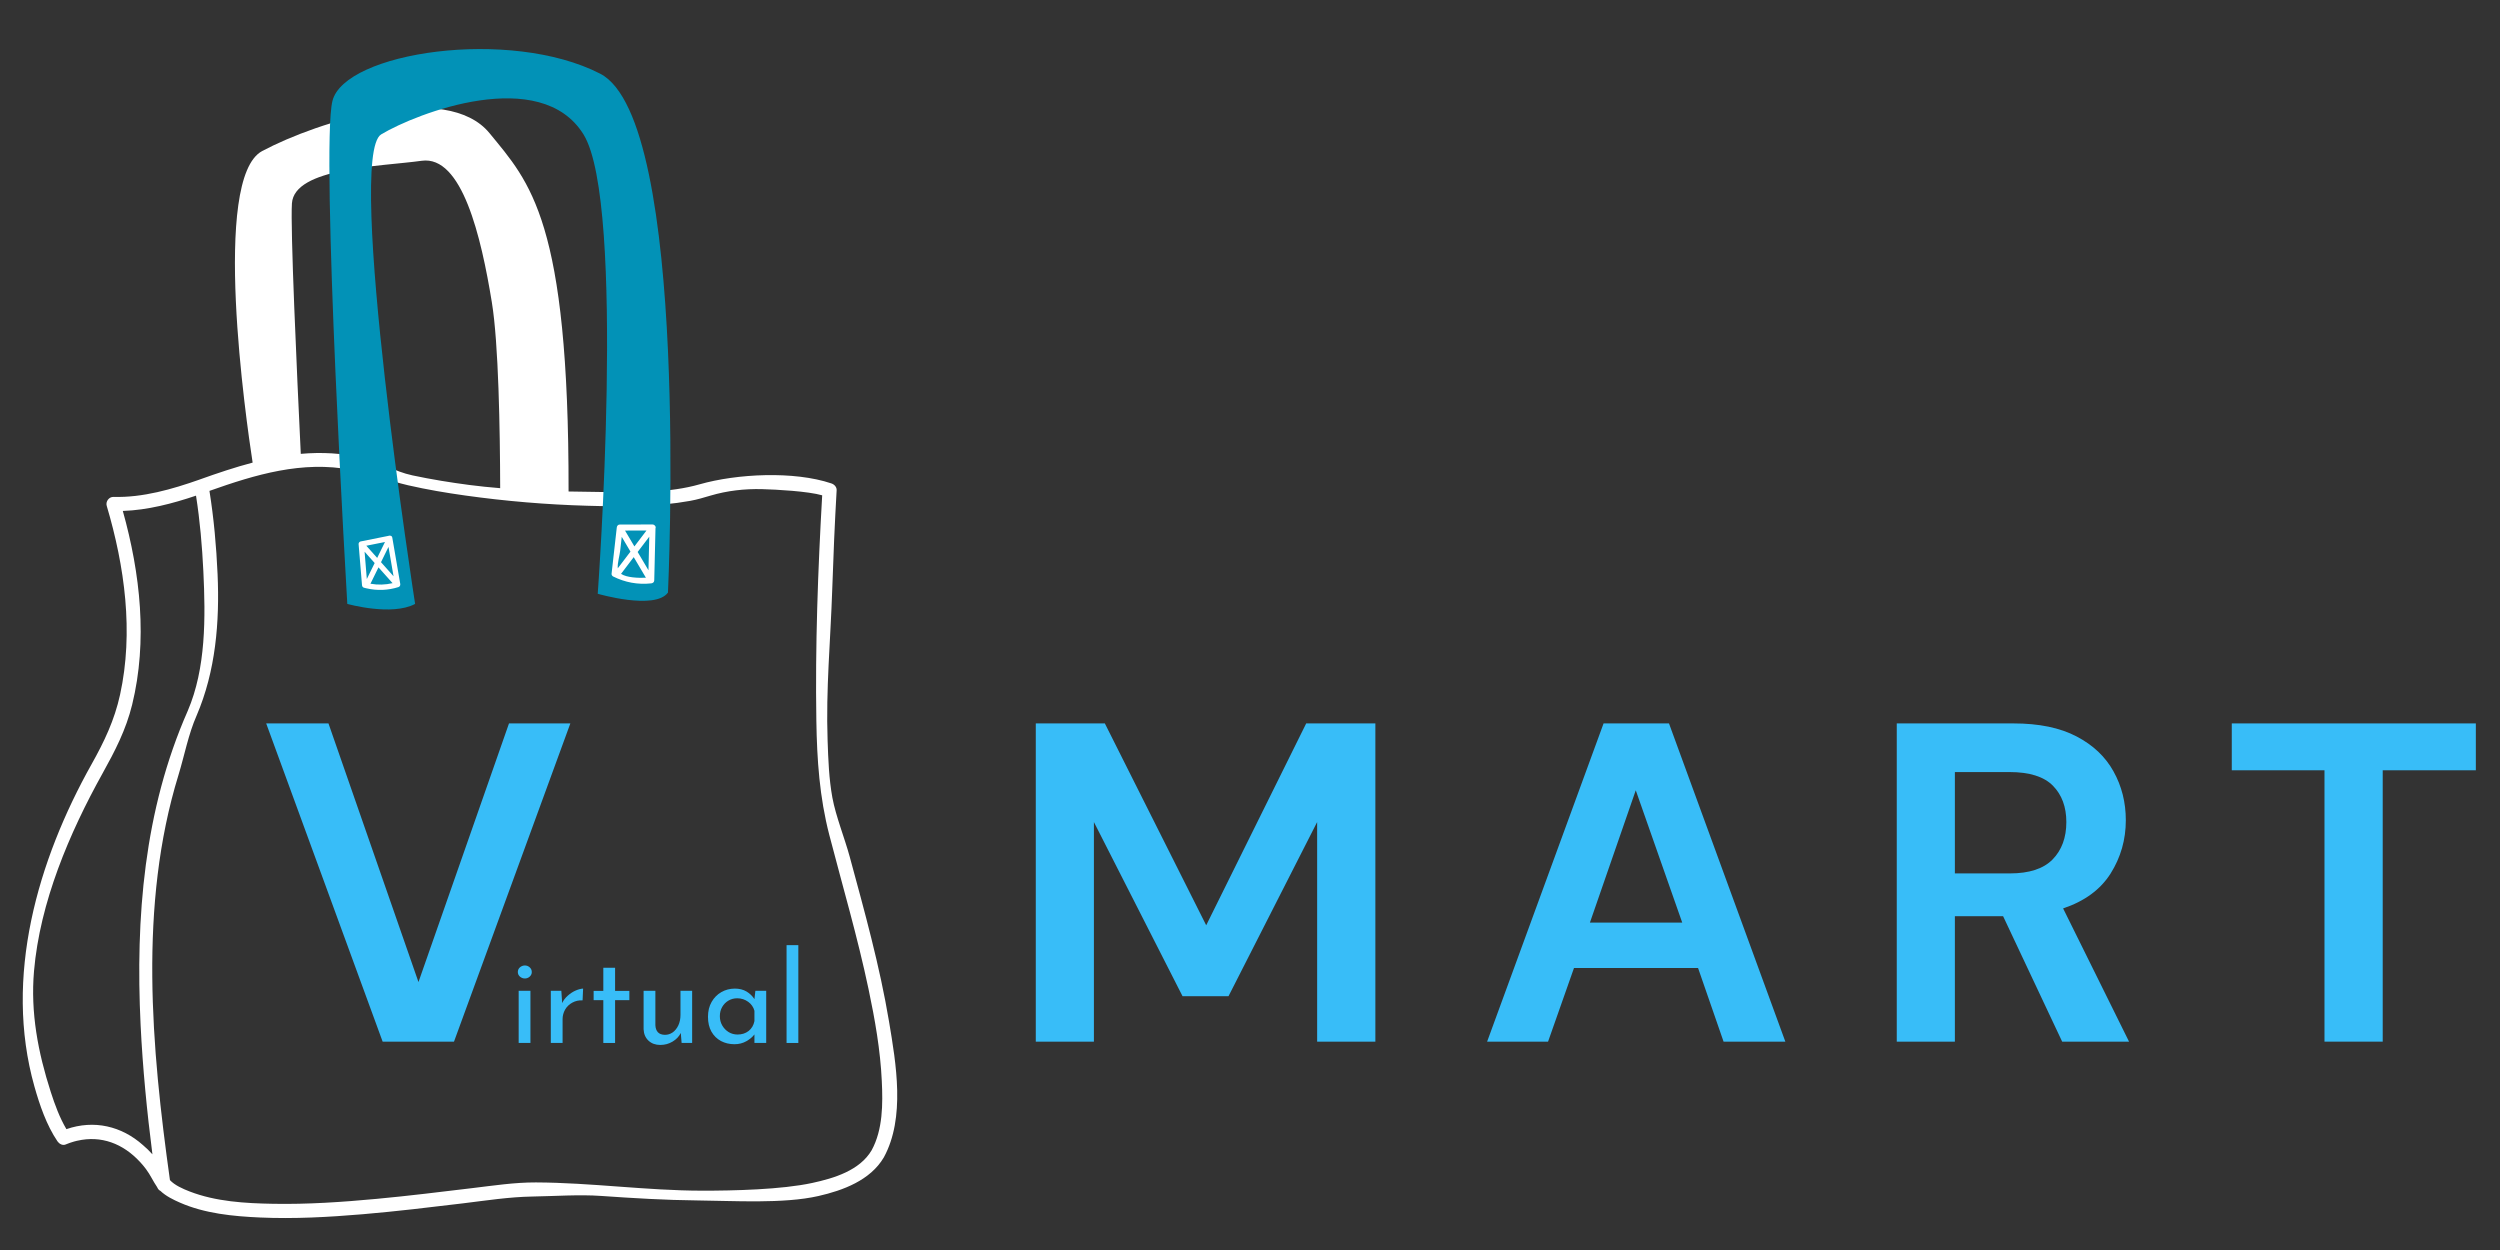 <svg xmlns="http://www.w3.org/2000/svg" xmlns:xlink="http://www.w3.org/1999/xlink" width="500" zoomAndPan="magnify" viewBox="0 0 375 187.5" height="250" preserveAspectRatio="xMidYMid meet" version="1.0"><rect x="0" y="0" width="375" height="187.5" fill="#333333" stroke="none"/><defs><g/><clipPath id="122c0329c8"><path d="M 3 16 L 135 16 L 135 182.852 L 3 182.852 Z M 3 16 " clip-rule="nonzero"/></clipPath></defs><g clip-path="url(#122c0329c8)"><path fill="#ffffff" d="M 91.02 77.312 L 99.414 77.312 L 99.414 88.543 L 91.02 88.543 Z M 51.777 79.473 L 53.801 90.516 L 61.055 89.188 L 59.031 78.141 Z M 132.578 173.602 C 130.555 177.047 126.457 178.562 122.754 179.406 C 117.531 180.598 109.984 180.117 104.648 180.066 C 99.82 180.02 95 179.727 90.188 179.391 C 86.887 179.156 83.168 179.426 79.855 179.48 C 76.375 179.539 72.883 180.082 69.43 180.504 C 64.422 181.105 59.414 181.711 54.387 182.137 C 49.277 182.566 44.129 182.855 39 182.625 C 34.961 182.445 30.719 182.035 26.984 180.391 C 26.02 179.969 24.867 179.41 24.062 178.633 C 23.883 178.555 23.727 178.402 23.609 178.152 C 23.594 178.121 23.582 178.098 23.57 178.07 C 22.969 177.199 22.543 176.215 21.895 175.359 C 21.633 175.012 21.363 174.684 21.082 174.379 C 21.051 174.344 21.02 174.309 20.984 174.273 C 18.453 171.543 15.188 170.285 11.598 171.109 C 11.574 171.113 11.555 171.117 11.535 171.121 C 11.395 171.152 11.258 171.188 11.121 171.227 C 10.953 171.273 10.785 171.328 10.617 171.383 C 10.555 171.406 10.488 171.426 10.426 171.449 C 10.223 171.52 10.016 171.598 9.812 171.684 C 9.367 171.867 8.855 171.551 8.617 171.195 C 6.973 168.758 5.949 165.762 5.16 162.961 C 0.539 146.57 5.656 129.043 13.738 114.629 C 15.633 111.246 17.168 108.047 18.012 104.191 C 20.062 94.805 18.707 84.977 16.008 75.875 C 15.816 75.23 16.348 74.512 17.027 74.535 C 21.406 74.664 25.836 73.379 29.922 71.941 C 29.934 71.934 29.953 71.926 29.965 71.922 C 32.598 70.98 35.238 70.09 37.895 69.391 C 36.914 63.035 31.684 26.727 39.336 22.652 C 47.727 18.191 67 12.121 73.426 19.973 C 79.469 27.359 85.352 33.016 85.285 73.723 C 87.164 73.766 89.012 73.789 90.781 73.809 C 95.434 73.852 100.43 73.938 104.941 72.648 C 110.543 71.051 119.105 70.621 124.719 72.516 C 125.145 72.66 125.523 73.055 125.496 73.535 C 125.211 78.492 125 83.449 124.836 88.41 C 124.578 96.137 123.871 103.355 124.141 111.082 C 124.238 113.934 124.344 116.832 124.855 119.641 C 125.375 122.457 126.711 125.75 127.457 128.508 C 129.676 136.691 131.961 144.883 133.359 153.254 C 134.414 159.57 135.816 167.664 132.578 173.602 Z M 45.117 68.078 C 48.219 67.805 51.367 67.945 54.578 68.723 C 57.375 69.395 59.055 70.703 61.879 71.309 C 64.699 71.91 67.547 72.371 70.406 72.746 C 71.895 72.941 73.445 73.098 75.027 73.227 C 75.004 64.508 74.793 51.527 73.773 45.32 C 72.172 35.504 69.312 23.266 63.246 24.117 C 57.18 24.969 44.148 25.148 43.789 30.504 C 43.543 34.242 44.516 55.547 45.117 68.078 Z M 22.863 173.148 C 22.039 166.699 21.406 160.223 21.09 153.73 C 20.316 137.625 21.598 121.535 28.152 106.652 C 30.918 100.219 30.832 92.566 30.504 85.699 C 30.32 81.91 29.992 78.098 29.402 74.348 C 25.895 75.531 22.141 76.52 18.422 76.641 C 21.051 86.035 22.164 96.129 19.824 105.695 C 18.895 109.484 17.254 112.637 15.391 115.992 C 10.387 124.996 5.992 135.34 5.102 145.664 C 4.566 151.898 5.699 157.844 7.621 163.816 C 8.227 165.695 8.941 167.645 9.961 169.371 C 14.121 167.938 18.238 168.918 21.434 171.758 C 21.938 172.18 22.414 172.648 22.863 173.148 Z M 132.27 162.164 C 132.055 157.508 131.238 152.895 130.277 148.344 C 128.637 140.562 126.391 132.934 124.395 125.242 C 122.926 119.574 122.543 113.949 122.453 108.105 C 122.273 96.84 122.688 85.543 123.328 74.297 C 121.215 73.688 116.484 73.426 114.309 73.371 C 111.688 73.305 109.082 73.598 106.566 74.344 C 105.555 74.645 104.57 74.941 103.527 75.129 C 98.477 76.043 93.223 76.008 88.109 75.863 C 81.984 75.691 75.867 75.18 69.797 74.328 C 66.918 73.926 64.043 73.441 61.207 72.789 C 58.352 72.129 55.605 71.031 52.73 70.48 C 45.332 69.066 38.312 71.191 31.418 73.633 C 32.078 77.766 32.453 81.961 32.637 86.129 C 32.953 93.289 32.359 100.656 29.488 107.344 C 28.258 110.133 27.66 113.352 26.766 116.27 C 20.781 135.723 22.715 157.188 25.492 177.016 C 26.195 177.785 27.426 178.324 28.441 178.719 C 32.379 180.246 36.789 180.496 40.965 180.57 C 46.152 180.664 51.348 180.312 56.508 179.828 C 61.293 179.383 66.059 178.789 70.832 178.219 C 73.992 177.84 77.199 177.352 80.387 177.363 C 88.691 177.398 96.969 178.59 105.289 178.602 C 109.992 178.609 117.246 178.445 121.859 177.438 C 125.098 176.734 128.965 175.578 130.75 172.531 C 132.434 169.445 132.434 165.586 132.27 162.164 Z M 132.27 162.164 " fill-opacity="1" fill-rule="nonzero"/></g><path fill="#0292b7" d="M 95.16 81.961 C 94.691 81.168 94.223 80.375 93.754 79.586 C 94.828 79.582 95.898 79.582 96.973 79.578 C 96.363 80.371 95.762 81.168 95.16 81.961 Z M 56.199 84.457 C 55.695 83.891 55.191 83.328 54.688 82.758 C 54.797 84.125 54.91 85.492 55.023 86.855 C 55.414 86.059 55.809 85.258 56.199 84.457 Z M 93.262 80.527 C 93.184 81.223 93.105 81.91 93.027 82.605 C 92.953 83.297 92.594 84.477 92.664 85.25 C 93.301 84.414 93.934 83.578 94.57 82.742 C 94.133 82 93.695 81.262 93.262 80.527 Z M 57.746 81.301 C 56.816 81.488 55.883 81.672 54.949 81.859 C 55.492 82.469 56.035 83.074 56.578 83.688 C 56.969 82.891 57.355 82.094 57.746 81.301 Z M 93.156 86.078 C 93.988 86.641 95.711 86.711 96.887 86.66 C 96.277 85.629 95.668 84.598 95.059 83.57 C 94.426 84.406 93.789 85.242 93.156 86.078 Z M 55.57 87.559 C 56.68 87.758 57.785 87.73 58.887 87.473 C 58.18 86.684 57.477 85.895 56.773 85.105 C 56.371 85.922 55.973 86.742 55.57 87.559 Z M 59.031 86.438 C 58.777 84.969 58.527 83.504 58.273 82.035 C 57.902 82.801 57.527 83.562 57.152 84.328 C 57.777 85.035 58.406 85.734 59.031 86.438 Z M 100.195 88.887 C 98.23 91.566 89.66 89.066 89.66 89.066 C 89.66 89.066 93.945 30.508 87.523 20.156 C 81.098 9.801 62.535 16.941 57.18 20.156 C 51.824 23.367 62.266 90.586 62.266 90.586 C 58.785 92.461 52.094 90.586 52.094 90.586 C 52.094 90.586 48.078 22.477 49.863 15.156 C 51.648 7.84 76.457 4.086 90.023 11.051 C 103.586 18.016 100.195 88.887 100.195 88.887 Z M 54.082 81.219 C 53.926 81.25 53.777 81.441 53.789 81.602 C 53.961 83.656 54.133 85.719 54.301 87.773 C 54.316 87.949 54.414 88.109 54.594 88.156 C 54.688 88.184 54.781 88.203 54.871 88.227 C 54.91 88.242 54.949 88.25 54.992 88.254 C 56.582 88.621 58.188 88.559 59.758 88.066 C 59.977 87.996 60.074 87.793 60.035 87.574 C 59.637 85.262 59.238 82.953 58.844 80.641 C 58.809 80.438 58.664 80.352 58.508 80.352 C 58.426 80.332 58.344 80.34 58.27 80.379 C 56.875 80.66 55.48 80.938 54.082 81.219 Z M 98.266 78.883 C 98.238 78.84 98.203 78.801 98.164 78.773 C 98.094 78.715 97.996 78.672 97.879 78.672 C 96.242 78.676 94.605 78.68 92.965 78.68 C 92.699 78.68 92.543 78.887 92.516 79.129 C 92.254 81.441 91.992 83.758 91.734 86.074 C 91.719 86.219 91.832 86.398 91.957 86.465 C 93.758 87.367 95.676 87.727 97.688 87.504 C 97.934 87.477 98.133 87.32 98.137 87.055 C 98.203 84.453 98.262 81.848 98.324 79.25 C 98.383 79.113 98.348 78.98 98.266 78.883 Z M 97.27 85.539 C 97.309 83.859 97.352 82.18 97.391 80.504 C 96.809 81.27 96.23 82.031 95.648 82.797 C 96.191 83.707 96.73 84.625 97.27 85.539 Z M 97.27 85.539 " fill-opacity="1" fill-rule="nonzero"/><g fill="#38bdf8" fill-opacity="1"><g transform="translate(38.912, 156.246)"><g><path d="M 18.484 0 L 1.016 -47.734 L 10.359 -47.734 L 23.859 -8.938 L 37.438 -47.734 L 46.641 -47.734 L 29.188 0 Z M 18.484 0 "/></g></g></g><g fill="#38bdf8" fill-opacity="1"><g transform="translate(97.139, 156.246)"><g/></g></g><g fill="#38bdf8" fill-opacity="1"><g transform="translate(123.938, 156.246)"><g/></g></g><g fill="#38bdf8" fill-opacity="1"><g transform="translate(150.727, 156.246)"><g><path d="M 4.641 0 L 4.641 -47.734 L 15 -47.734 L 30.203 -17.453 L 45.203 -47.734 L 55.578 -47.734 L 55.578 0 L 46.844 0 L 46.844 -32.938 L 33.547 -6.812 L 26.656 -6.812 L 13.359 -32.938 L 13.359 0 Z M 4.641 0 "/></g></g></g><g fill="#38bdf8" fill-opacity="1"><g transform="translate(221.505, 156.246)"><g><path d="M 1.562 0 L 19.031 -47.734 L 28.844 -47.734 L 46.297 0 L 37.031 0 L 33.203 -11.047 L 14.594 -11.047 L 10.703 0 Z M 16.984 -17.859 L 30.828 -17.859 L 23.859 -37.703 Z M 16.984 -17.859 "/></g></g></g><g fill="#38bdf8" fill-opacity="1"><g transform="translate(279.873, 156.246)"><g><path d="M 4.641 0 L 4.641 -47.734 L 22.156 -47.734 C 25.977 -47.734 29.129 -47.082 31.609 -45.781 C 34.086 -44.488 35.938 -42.738 37.156 -40.531 C 38.383 -38.332 39 -35.891 39 -33.203 C 39 -30.297 38.238 -27.633 36.719 -25.219 C 35.195 -22.812 32.82 -21.066 29.594 -19.984 L 39.484 0 L 29.453 0 L 20.594 -18.812 L 13.359 -18.812 L 13.359 0 Z M 13.359 -25.234 L 21.609 -25.234 C 24.523 -25.234 26.664 -25.938 28.031 -27.344 C 29.395 -28.75 30.078 -30.613 30.078 -32.938 C 30.078 -35.207 29.406 -37.023 28.062 -38.391 C 26.719 -39.754 24.547 -40.438 21.547 -40.438 L 13.359 -40.438 Z M 13.359 -25.234 "/></g></g></g><g fill="#38bdf8" fill-opacity="1"><g transform="translate(332.923, 156.246)"><g><path d="M 15.75 0 L 15.75 -40.703 L 1.844 -40.703 L 1.844 -47.734 L 38.453 -47.734 L 38.453 -40.703 L 24.484 -40.703 L 24.484 0 Z M 15.75 0 "/></g></g></g><g fill="#38bdf8" fill-opacity="1"><g transform="translate(76.269, 156.445)"><g><path d="M 3.297 -7.828 L 3.297 0 L 1.531 0 L 1.531 -7.828 Z M 1.406 -10.641 C 1.406 -10.922 1.508 -11.156 1.719 -11.344 C 1.938 -11.531 2.188 -11.625 2.469 -11.625 C 2.738 -11.625 2.977 -11.531 3.188 -11.344 C 3.395 -11.156 3.5 -10.922 3.5 -10.641 C 3.5 -10.367 3.395 -10.141 3.188 -9.953 C 2.977 -9.766 2.738 -9.672 2.469 -9.672 C 2.188 -9.672 1.938 -9.766 1.719 -9.953 C 1.508 -10.141 1.406 -10.367 1.406 -10.641 Z M 1.406 -10.641 "/></g></g></g><g fill="#38bdf8" fill-opacity="1"><g transform="translate(81.091, 156.445)"><g><path d="M 3.234 -5.984 C 3.43 -6.41 3.719 -6.785 4.094 -7.109 C 4.469 -7.441 4.863 -7.695 5.281 -7.875 C 5.695 -8.051 6.062 -8.145 6.375 -8.156 L 6.297 -6.391 C 5.734 -6.422 5.219 -6.305 4.75 -6.047 C 4.289 -5.797 3.93 -5.445 3.672 -5 C 3.422 -4.551 3.297 -4.078 3.297 -3.578 L 3.297 0 L 1.531 0 L 1.531 -7.828 L 3.109 -7.828 Z M 3.234 -5.984 "/></g></g></g><g fill="#38bdf8" fill-opacity="1"><g transform="translate(88.201, 156.445)"><g><path d="M 4.062 -11.281 L 4.062 -7.812 L 6.203 -7.812 L 6.203 -6.422 L 4.062 -6.422 L 4.062 0 L 2.297 0 L 2.297 -6.422 L 0.844 -6.422 L 0.844 -7.812 L 2.297 -7.812 L 2.297 -11.281 Z M 4.062 -11.281 "/></g></g></g><g fill="#38bdf8" fill-opacity="1"><g transform="translate(95.009, 156.445)"><g><path d="M 8.812 -7.828 L 8.812 0 L 7.234 0 L 7.109 -1.5 C 6.848 -0.969 6.438 -0.535 5.875 -0.203 C 5.32 0.129 4.707 0.297 4.031 0.297 C 3.312 0.297 2.723 0.082 2.266 -0.344 C 1.805 -0.781 1.562 -1.348 1.531 -2.047 L 1.531 -7.828 L 3.297 -7.828 L 3.297 -2.672 C 3.316 -2.223 3.441 -1.867 3.672 -1.609 C 3.91 -1.359 4.266 -1.227 4.734 -1.219 C 5.16 -1.219 5.551 -1.344 5.906 -1.594 C 6.258 -1.852 6.539 -2.207 6.75 -2.656 C 6.957 -3.113 7.062 -3.625 7.062 -4.188 L 7.062 -7.828 Z M 8.812 -7.828 "/></g></g></g><g fill="#38bdf8" fill-opacity="1"><g transform="translate(105.353, 156.445)"><g><path d="M 9.578 -7.828 L 9.578 0 L 7.812 0 L 7.812 -1.281 C 7.539 -0.914 7.141 -0.578 6.609 -0.266 C 6.078 0.035 5.477 0.188 4.812 0.188 C 4.062 0.188 3.383 0.023 2.781 -0.297 C 2.188 -0.617 1.711 -1.086 1.359 -1.703 C 1.016 -2.316 0.844 -3.055 0.844 -3.922 C 0.844 -4.773 1.023 -5.52 1.391 -6.156 C 1.754 -6.789 2.238 -7.281 2.844 -7.625 C 3.457 -7.977 4.133 -8.156 4.875 -8.156 C 5.551 -8.156 6.133 -8.008 6.625 -7.719 C 7.113 -7.426 7.508 -7.047 7.812 -6.578 L 7.953 -7.828 Z M 5.281 -1.266 C 5.926 -1.266 6.477 -1.441 6.938 -1.797 C 7.395 -2.16 7.688 -2.656 7.812 -3.281 L 7.812 -4.828 C 7.664 -5.379 7.352 -5.828 6.875 -6.172 C 6.395 -6.523 5.844 -6.703 5.219 -6.703 C 4.75 -6.703 4.316 -6.586 3.922 -6.359 C 3.523 -6.129 3.207 -5.805 2.969 -5.391 C 2.738 -4.984 2.625 -4.523 2.625 -4.016 C 2.625 -3.504 2.742 -3.039 2.984 -2.625 C 3.223 -2.207 3.547 -1.875 3.953 -1.625 C 4.359 -1.383 4.801 -1.266 5.281 -1.266 Z M 5.281 -1.266 "/></g></g></g><g fill="#38bdf8" fill-opacity="1"><g transform="translate(116.453, 156.445)"><g><path d="M 3.297 -14.672 L 3.297 0 L 1.531 0 L 1.531 -14.672 Z M 3.297 -14.672 "/></g></g></g></svg>